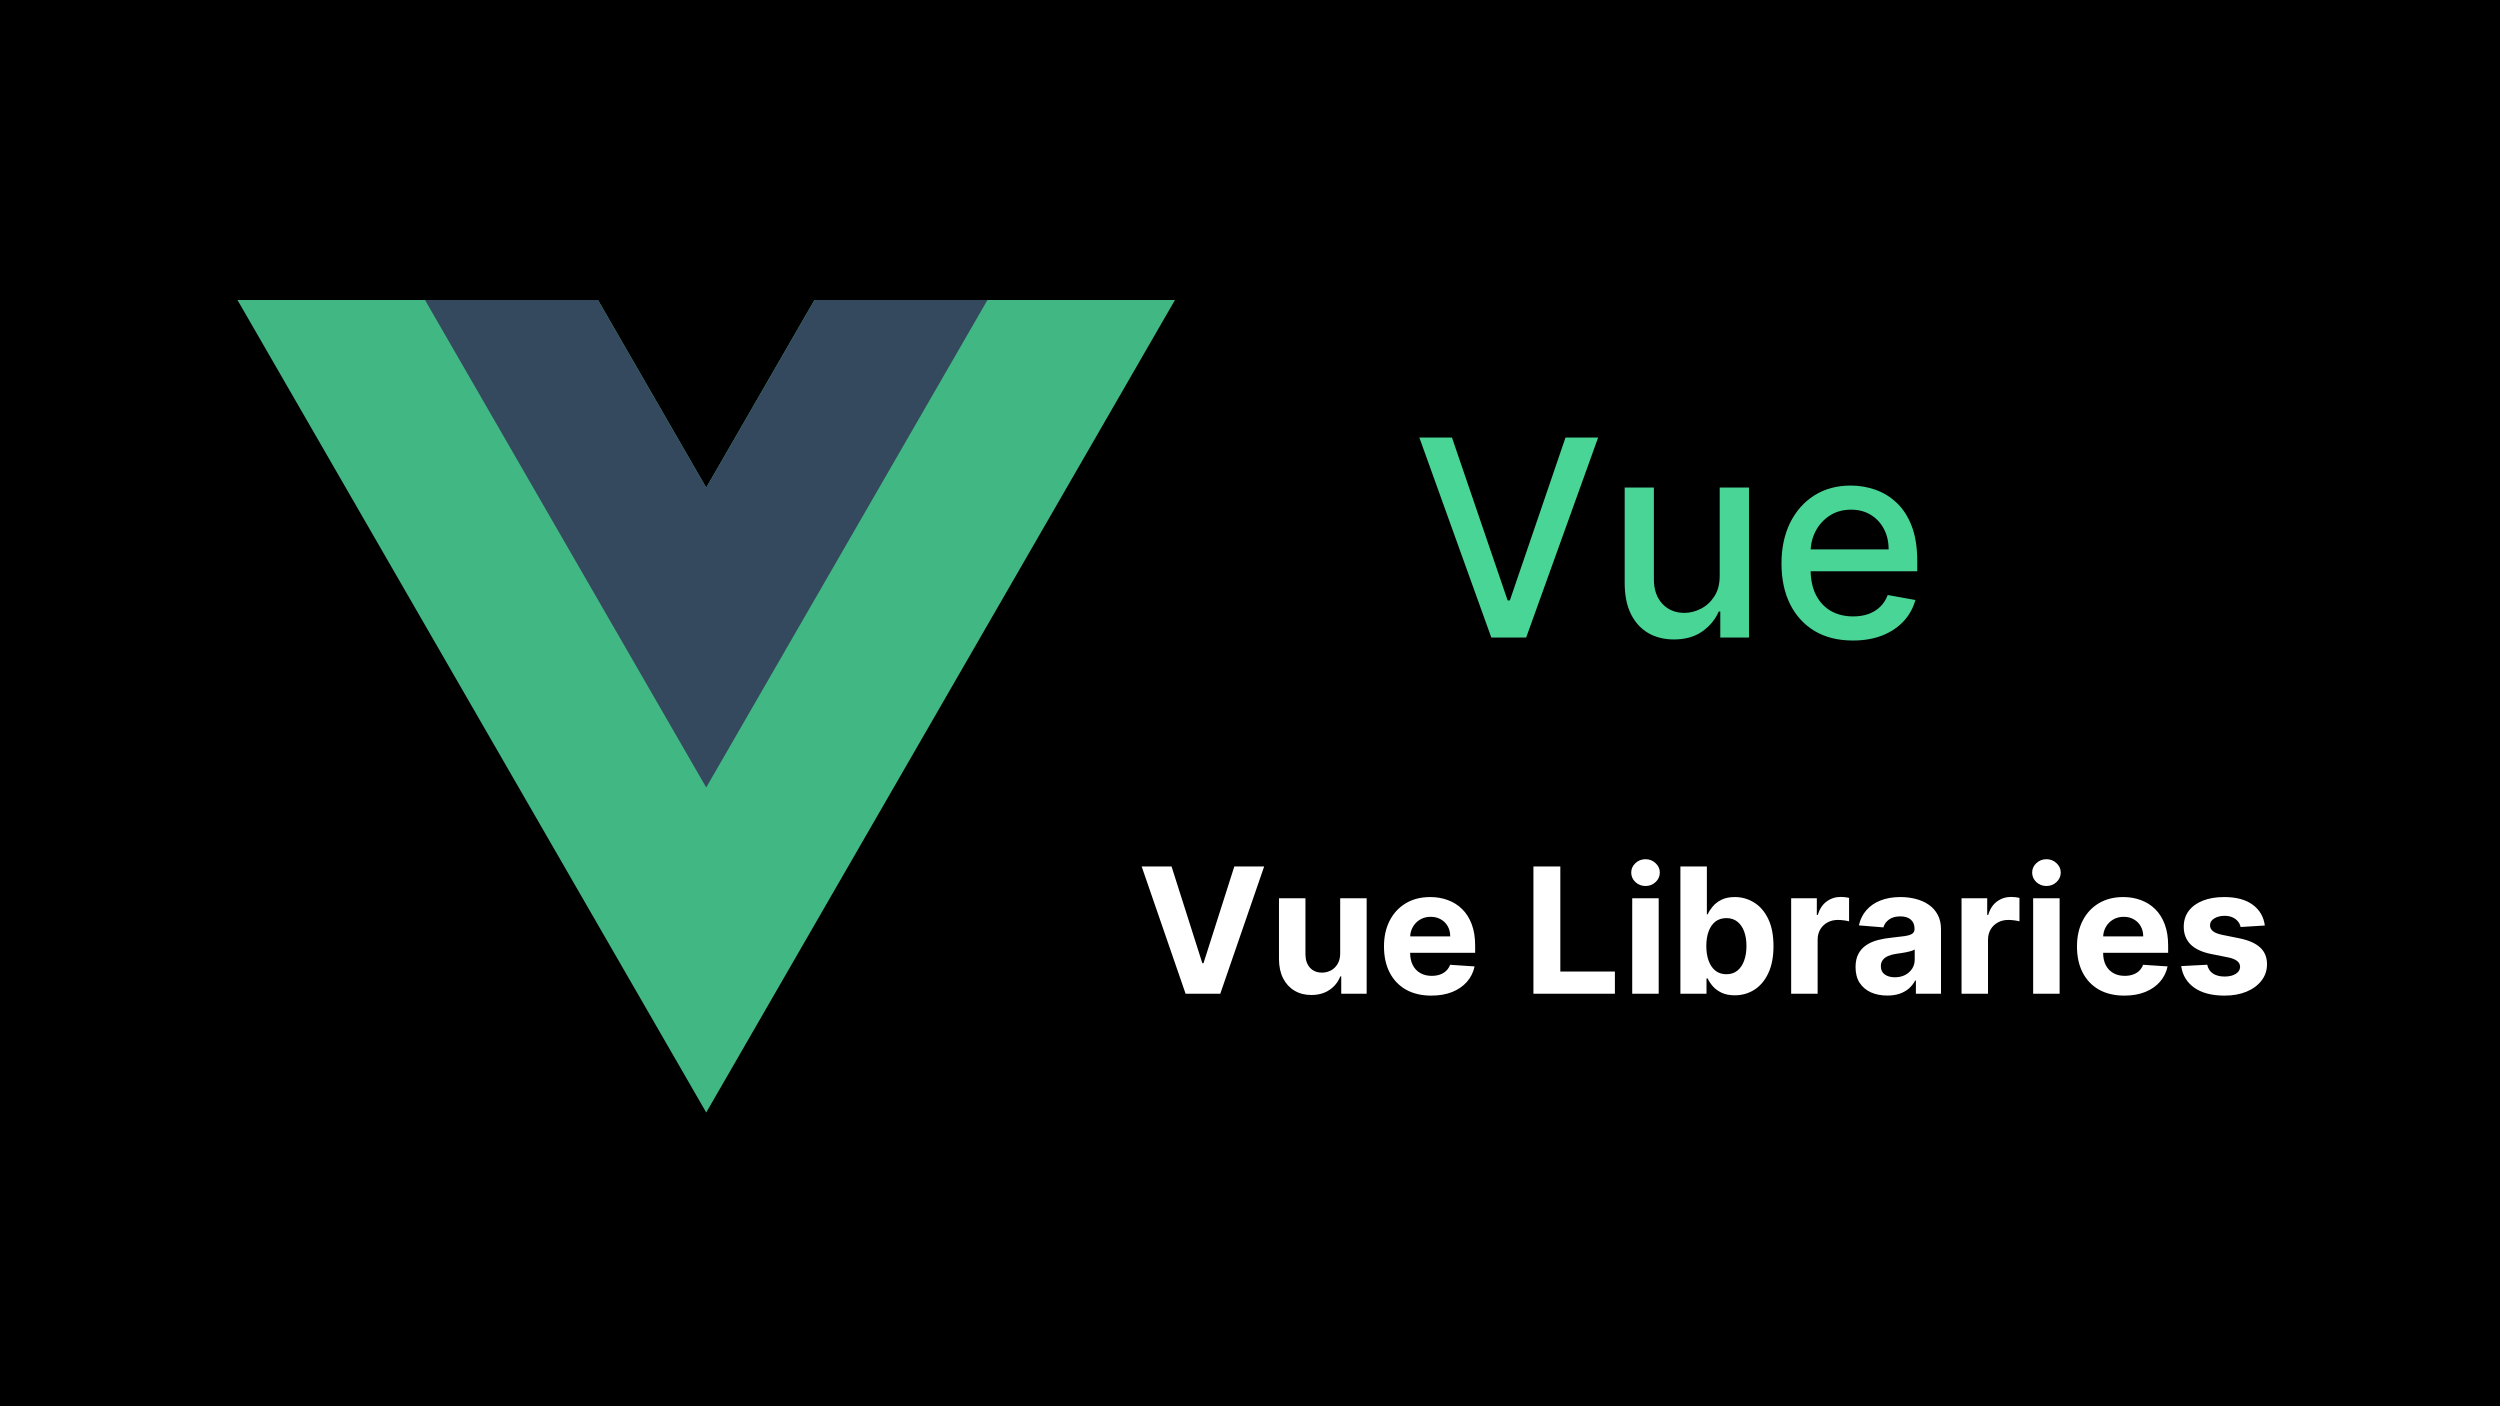 <svg width="400"
  height="225"
  viewBox="0 0 400 225"
  fill="none"
  xmlns="http://www.w3.org/2000/svg">
  <rect width="400"
    height="225"
    fill="black" />
  <path
    d="M232.312 70L241.219 96.062H241.578L250.484 70H255.703L244.188 102H238.609L227.094 70H232.312ZM275.152 92.047V78H279.84V102H275.246V97.844H274.996C274.444 99.125 273.559 100.193 272.34 101.047C271.132 101.891 269.626 102.313 267.824 102.313C266.283 102.313 264.918 101.974 263.73 101.297C262.553 100.609 261.626 99.594 260.949 98.25C260.283 96.906 259.949 95.245 259.949 93.266V78H264.621V92.703C264.621 94.338 265.074 95.641 265.98 96.609C266.887 97.578 268.064 98.062 269.512 98.062C270.387 98.062 271.257 97.844 272.121 97.406C272.996 96.969 273.72 96.307 274.293 95.422C274.876 94.537 275.163 93.412 275.152 92.047ZM296.461 102.484C294.096 102.484 292.06 101.979 290.352 100.969C288.654 99.948 287.341 98.516 286.414 96.672C285.497 94.818 285.039 92.646 285.039 90.156C285.039 87.698 285.497 85.531 286.414 83.656C287.341 81.781 288.633 80.318 290.289 79.266C291.956 78.213 293.904 77.688 296.133 77.688C297.487 77.688 298.799 77.912 300.07 78.359C301.341 78.807 302.482 79.51 303.492 80.469C304.503 81.427 305.299 82.672 305.883 84.203C306.466 85.724 306.758 87.573 306.758 89.75V91.406H287.68V87.906H302.18C302.18 86.677 301.93 85.588 301.43 84.641C300.93 83.682 300.227 82.927 299.32 82.375C298.424 81.823 297.372 81.547 296.164 81.547C294.852 81.547 293.706 81.87 292.727 82.516C291.758 83.151 291.008 83.984 290.477 85.016C289.956 86.037 289.695 87.146 289.695 88.344V91.078C289.695 92.682 289.977 94.047 290.539 95.172C291.112 96.297 291.909 97.156 292.93 97.75C293.951 98.333 295.143 98.625 296.508 98.625C297.393 98.625 298.201 98.5 298.93 98.25C299.659 97.99 300.289 97.604 300.82 97.094C301.352 96.583 301.758 95.953 302.039 95.203L306.461 96C306.107 97.302 305.471 98.443 304.555 99.422C303.648 100.391 302.508 101.146 301.133 101.687C299.768 102.219 298.211 102.484 296.461 102.484Z"
    fill="#49D596" />
  <path
    d="M187.449 138.636L192.371 154.108H192.56L197.491 138.636H202.264L195.244 159H189.696L182.666 138.636H187.449ZM214.43 152.497V143.727H218.665V159H214.599V156.226H214.44C214.095 157.121 213.522 157.84 212.719 158.384C211.924 158.927 210.953 159.199 209.806 159.199C208.785 159.199 207.887 158.967 207.112 158.503C206.336 158.039 205.729 157.379 205.292 156.524C204.861 155.669 204.642 154.645 204.636 153.452V143.727H208.871V152.696C208.878 153.598 209.12 154.31 209.597 154.834C210.075 155.357 210.714 155.619 211.516 155.619C212.027 155.619 212.504 155.503 212.948 155.271C213.392 155.033 213.75 154.681 214.022 154.217C214.3 153.753 214.436 153.18 214.43 152.497ZM229.014 159.298C227.443 159.298 226.091 158.98 224.957 158.344C223.83 157.701 222.962 156.793 222.352 155.619C221.742 154.439 221.437 153.044 221.437 151.433C221.437 149.862 221.742 148.483 222.352 147.297C222.962 146.11 223.82 145.186 224.927 144.523C226.041 143.86 227.347 143.528 228.845 143.528C229.852 143.528 230.79 143.691 231.659 144.016C232.534 144.334 233.296 144.814 233.946 145.457C234.602 146.1 235.112 146.909 235.477 147.884C235.842 148.851 236.024 149.985 236.024 151.284V152.447H223.127V149.822H232.037C232.037 149.213 231.904 148.672 231.639 148.202C231.374 147.731 231.006 147.363 230.535 147.098C230.071 146.826 229.531 146.69 228.914 146.69C228.271 146.69 227.701 146.839 227.204 147.138C226.714 147.429 226.329 147.824 226.051 148.321C225.772 148.812 225.63 149.358 225.623 149.962V152.457C225.623 153.213 225.762 153.866 226.041 154.416C226.326 154.966 226.727 155.391 227.244 155.689C227.761 155.987 228.374 156.136 229.083 156.136C229.554 156.136 229.985 156.07 230.376 155.938C230.767 155.805 231.102 155.606 231.38 155.341C231.659 155.076 231.871 154.751 232.017 154.366L235.934 154.625C235.735 155.566 235.328 156.388 234.711 157.091C234.101 157.787 233.313 158.33 232.345 158.722C231.384 159.106 230.273 159.298 229.014 159.298ZM245.348 159V138.636H249.653V155.45H258.384V159H245.348ZM261.155 159V143.727H265.391V159H261.155ZM263.283 141.759C262.653 141.759 262.113 141.55 261.662 141.132C261.218 140.708 260.996 140.201 260.996 139.611C260.996 139.027 261.218 138.527 261.662 138.109C262.113 137.685 262.653 137.473 263.283 137.473C263.913 137.473 264.45 137.685 264.894 138.109C265.345 138.527 265.57 139.027 265.57 139.611C265.57 140.201 265.345 140.708 264.894 141.132C264.45 141.55 263.913 141.759 263.283 141.759ZM268.864 159V138.636H273.099V146.293H273.229C273.414 145.882 273.683 145.464 274.034 145.04C274.392 144.609 274.856 144.251 275.426 143.966C276.003 143.674 276.719 143.528 277.574 143.528C278.688 143.528 279.715 143.82 280.656 144.403C281.598 144.98 282.35 145.852 282.913 147.018C283.477 148.179 283.759 149.634 283.759 151.384C283.759 153.087 283.483 154.526 282.933 155.699C282.39 156.866 281.647 157.75 280.706 158.354C279.771 158.95 278.724 159.249 277.564 159.249C276.742 159.249 276.043 159.113 275.466 158.841C274.896 158.569 274.429 158.228 274.064 157.817C273.699 157.399 273.421 156.978 273.229 156.554H273.04V159H268.864ZM273.01 151.364C273.01 152.272 273.136 153.064 273.388 153.74C273.64 154.416 274.004 154.943 274.482 155.321C274.959 155.692 275.539 155.878 276.222 155.878C276.911 155.878 277.494 155.689 277.972 155.311C278.449 154.927 278.81 154.396 279.055 153.72C279.307 153.037 279.433 152.252 279.433 151.364C279.433 150.482 279.311 149.706 279.065 149.037C278.82 148.367 278.459 147.844 277.982 147.466C277.504 147.088 276.918 146.899 276.222 146.899C275.532 146.899 274.949 147.081 274.472 147.446C274.001 147.811 273.64 148.328 273.388 148.997C273.136 149.667 273.01 150.455 273.01 151.364ZM286.585 159V143.727H290.691V146.392H290.85C291.129 145.444 291.596 144.728 292.252 144.244C292.909 143.754 293.664 143.509 294.52 143.509C294.732 143.509 294.96 143.522 295.206 143.548C295.451 143.575 295.666 143.611 295.852 143.658V147.416C295.653 147.357 295.378 147.304 295.027 147.257C294.675 147.211 294.354 147.188 294.062 147.188C293.439 147.188 292.882 147.323 292.392 147.595C291.908 147.86 291.523 148.232 291.238 148.709C290.96 149.186 290.821 149.736 290.821 150.359V159H286.585ZM301.96 159.288C300.985 159.288 300.117 159.119 299.354 158.781C298.592 158.437 297.989 157.929 297.545 157.26C297.107 156.584 296.888 155.742 296.888 154.734C296.888 153.886 297.044 153.173 297.356 152.597C297.667 152.02 298.092 151.556 298.629 151.205C299.165 150.853 299.775 150.588 300.458 150.409C301.147 150.23 301.87 150.104 302.626 150.031C303.514 149.938 304.23 149.852 304.773 149.773C305.317 149.687 305.711 149.561 305.957 149.395C306.202 149.229 306.325 148.984 306.325 148.659V148.599C306.325 147.97 306.126 147.482 305.728 147.138C305.337 146.793 304.78 146.621 304.058 146.621C303.295 146.621 302.689 146.79 302.238 147.128C301.787 147.459 301.489 147.877 301.343 148.381L297.425 148.062C297.624 147.134 298.015 146.332 298.599 145.656C299.182 144.973 299.934 144.45 300.856 144.085C301.784 143.714 302.858 143.528 304.077 143.528C304.926 143.528 305.738 143.628 306.513 143.827C307.296 144.026 307.988 144.334 308.592 144.751C309.201 145.169 309.682 145.706 310.033 146.362C310.385 147.012 310.56 147.791 310.56 148.699V159H306.543V156.882H306.424C306.179 157.359 305.851 157.78 305.44 158.145C305.029 158.503 304.535 158.785 303.958 158.99C303.381 159.189 302.715 159.288 301.96 159.288ZM303.173 156.365C303.796 156.365 304.346 156.242 304.823 155.997C305.3 155.745 305.675 155.407 305.947 154.983C306.219 154.559 306.354 154.078 306.354 153.541V151.92C306.222 152.007 306.04 152.086 305.808 152.159C305.582 152.225 305.327 152.288 305.042 152.348C304.757 152.401 304.472 152.451 304.187 152.497C303.902 152.537 303.643 152.573 303.411 152.607C302.914 152.679 302.48 152.795 302.109 152.955C301.737 153.114 301.449 153.329 301.244 153.601C301.038 153.866 300.935 154.197 300.935 154.595C300.935 155.172 301.144 155.613 301.562 155.918C301.986 156.216 302.523 156.365 303.173 156.365ZM313.847 159V143.727H317.953V146.392H318.112C318.391 145.444 318.858 144.728 319.514 144.244C320.17 143.754 320.926 143.509 321.781 143.509C321.993 143.509 322.222 143.522 322.467 143.548C322.713 143.575 322.928 143.611 323.114 143.658V147.416C322.915 147.357 322.64 147.304 322.288 147.257C321.937 147.211 321.616 147.188 321.324 147.188C320.701 147.188 320.144 147.323 319.653 147.595C319.17 147.86 318.785 148.232 318.5 148.709C318.222 149.186 318.082 149.736 318.082 150.359V159H313.847ZM325.304 159V143.727H329.539V159H325.304ZM327.431 141.759C326.802 141.759 326.261 141.55 325.811 141.132C325.367 140.708 325.145 140.201 325.145 139.611C325.145 139.027 325.367 138.527 325.811 138.109C326.261 137.685 326.802 137.473 327.431 137.473C328.061 137.473 328.598 137.685 329.042 138.109C329.493 138.527 329.718 139.027 329.718 139.611C329.718 140.201 329.493 140.708 329.042 141.132C328.598 141.55 328.061 141.759 327.431 141.759ZM339.893 159.298C338.322 159.298 336.969 158.98 335.836 158.344C334.709 157.701 333.841 156.793 333.231 155.619C332.621 154.439 332.316 153.044 332.316 151.433C332.316 149.862 332.621 148.483 333.231 147.297C333.841 146.11 334.699 145.186 335.806 144.523C336.92 143.86 338.226 143.528 339.724 143.528C340.731 143.528 341.669 143.691 342.538 144.016C343.413 144.334 344.175 144.814 344.825 145.457C345.481 146.1 345.991 146.909 346.356 147.884C346.72 148.851 346.903 149.985 346.903 151.284V152.447H334.006V149.822H342.915C342.915 149.213 342.783 148.672 342.518 148.202C342.253 147.731 341.885 147.363 341.414 147.098C340.95 146.826 340.41 146.69 339.793 146.69C339.15 146.69 338.58 146.839 338.083 147.138C337.593 147.429 337.208 147.824 336.93 148.321C336.651 148.812 336.509 149.358 336.502 149.962V152.457C336.502 153.213 336.641 153.866 336.92 154.416C337.205 154.966 337.606 155.391 338.123 155.689C338.64 155.987 339.253 156.136 339.962 156.136C340.433 156.136 340.864 156.07 341.255 155.938C341.646 155.805 341.981 155.606 342.259 155.341C342.538 155.076 342.75 154.751 342.896 154.366L346.813 154.625C346.614 155.566 346.207 156.388 345.59 157.091C344.98 157.787 344.192 158.33 343.224 158.722C342.263 159.106 341.152 159.298 339.893 159.298ZM362.374 148.082L358.496 148.321C358.43 147.99 358.288 147.691 358.069 147.426C357.85 147.154 357.562 146.939 357.204 146.78C356.853 146.614 356.432 146.531 355.941 146.531C355.285 146.531 354.731 146.67 354.281 146.949C353.83 147.221 353.604 147.585 353.604 148.043C353.604 148.407 353.75 148.715 354.042 148.967C354.334 149.219 354.834 149.421 355.543 149.574L358.308 150.131C359.792 150.436 360.899 150.926 361.629 151.602C362.358 152.278 362.722 153.167 362.722 154.267C362.722 155.268 362.427 156.146 361.837 156.902C361.254 157.658 360.452 158.248 359.431 158.672C358.417 159.089 357.247 159.298 355.921 159.298C353.899 159.298 352.289 158.877 351.089 158.036C349.896 157.187 349.196 156.034 348.991 154.575L353.157 154.357C353.283 154.973 353.588 155.444 354.072 155.768C354.556 156.087 355.175 156.246 355.931 156.246C356.674 156.246 357.27 156.103 357.721 155.818C358.178 155.527 358.41 155.152 358.417 154.695C358.41 154.31 358.248 153.995 357.93 153.75C357.612 153.498 357.121 153.306 356.458 153.173L353.813 152.646C352.322 152.348 351.211 151.831 350.482 151.095C349.76 150.359 349.398 149.421 349.398 148.281C349.398 147.3 349.664 146.455 350.194 145.746C350.731 145.036 351.483 144.49 352.451 144.105C353.425 143.721 354.566 143.528 355.871 143.528C357.8 143.528 359.318 143.936 360.425 144.751C361.539 145.567 362.189 146.677 362.374 148.082Z"
    fill="white" />
  <g>
    <path d="M130.315 48.001L112.995 78.022L95.675 48.001H37.997L112.995 177.999L187.994 48.001H130.315Z"
      fill="#41B883" />
    <path d="M130.315 48.001L112.995 78.022L95.675 48.001H67.997L112.995 125.998L157.994 48.001H130.315Z"
      fill="#34495E" />
  </g>
</svg>
